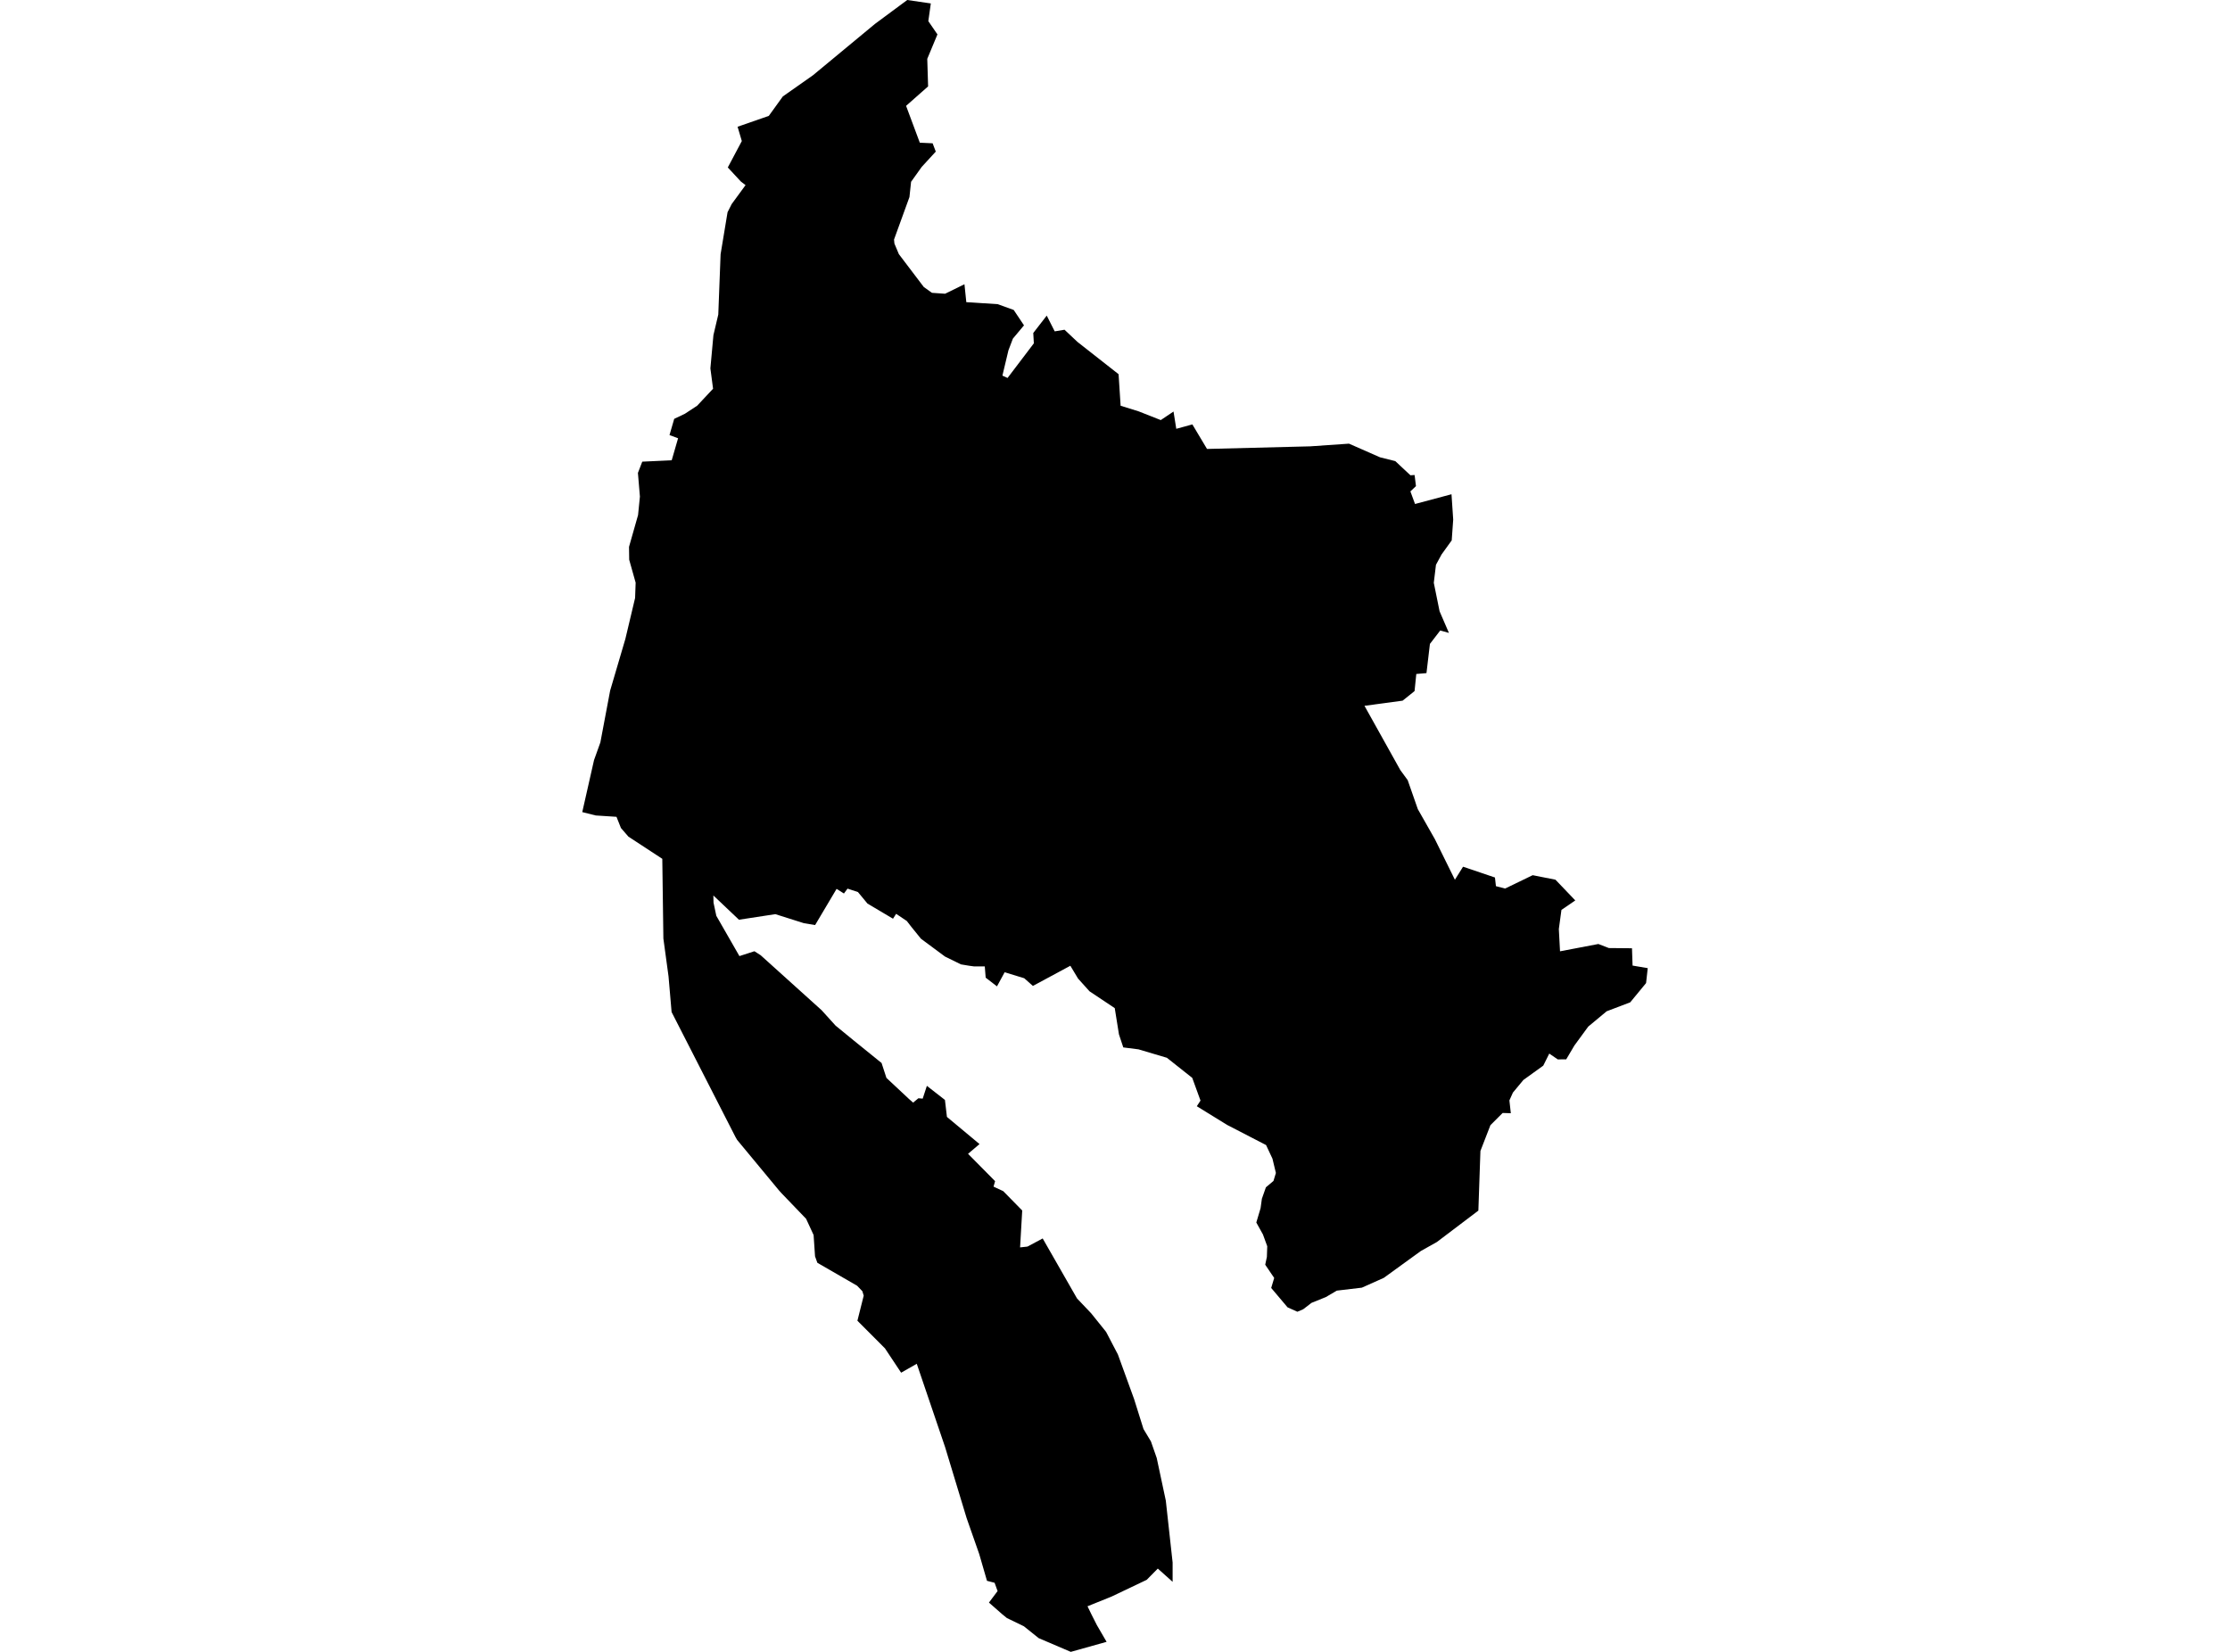 <?xml version='1.0'?>
<svg  baseProfile = 'tiny' width = '540' height = '400' stroke-linecap = 'round' stroke-linejoin = 'round' version='1.1' xmlns='http://www.w3.org/2000/svg'>
<path id='4709701001' title='4709701001'  d='M 351.484 119.683 351.896 125.821 351.536 130.855 349.081 134.257 347.722 136.765 347.196 141.123 348.599 148.025 350.861 153.26 348.757 152.672 346.257 155.926 345.424 162.994 342.96 163.204 342.723 165.537 342.539 167.343 339.645 169.667 330.411 170.912 339.093 186.478 340.873 188.907 343.328 195.931 347.467 203.218 352.308 213.031 354.281 209.874 362.007 212.487 362.244 214.583 364.462 215.162 371.144 211.926 376.66 213.022 381.457 218.038 378.107 220.336 377.476 224.966 377.765 230.359 387.052 228.588 389.586 229.57 395.19 229.622 395.33 233.814 399.004 234.437 398.601 238.05 394.76 242.715 389.06 244.881 384.596 248.59 381.238 253.177 379.265 256.518 377.213 256.535 375.161 255.123 373.705 258.044 368.899 261.507 366.356 264.568 365.506 266.462 365.848 269.566 363.866 269.505 360.911 272.46 358.49 278.704 358.359 282.422 357.991 293.147 347.95 300.75 344.047 302.942 335.094 309.431 329.78 311.808 323.712 312.527 321.055 314.088 317.582 315.491 315.565 317.043 314.162 317.639 311.785 316.569 307.822 311.878 308.55 309.458 306.375 306.248 306.778 304.371 306.866 301.776 305.822 298.917 304.218 296.032 305.252 292.559 305.568 290.271 306.541 287.508 308.374 285.965 308.962 284.036 308.129 280.572 306.585 277.275 297.167 272.408 289.81 267.874 290.704 266.506 288.705 261.008 282.566 256.141 275.682 254.097 272.008 253.633 270.956 250.467 269.939 244.118 263.826 240.04 261.055 236.962 259.188 233.858 250.12 238.742 248.024 236.883 243.28 235.428 241.421 238.848 238.685 236.743 238.466 234.007 235.809 234.007 234.651 233.849 232.696 233.525 228.837 231.631 223.014 227.316 220.699 224.457 219.586 223.019 216.999 221.283 216.245 222.467 210.062 218.801 207.756 216.013 205.23 215.18 204.362 216.363 202.582 215.241 197.382 224.001 194.646 223.545 187.753 221.362 178.94 222.712 172.74 216.837 172.784 218.591 173.459 221.765 179.054 231.517 182.685 230.342 184.202 231.315 198.952 244.618 202.337 248.354 206.686 251.914 213.473 257.403 214.649 261.008 220.112 266.12 221.112 266.997 222.392 265.945 223.435 266.032 224.444 262.937 228.82 266.348 229.302 270.461 237.194 277.038 234.414 279.397 240.965 286.017 240.588 287.342 242.938 288.438 247.533 293.121 247.016 302.056 248.796 301.863 252.488 299.89 260.801 314.412 264.212 317.999 267.843 322.515 270.702 327.987 274.63 338.799 276.901 346.043 278.699 349.033 280.102 353.05 282.303 363.371 283.952 378.358 283.952 383.04 280.365 379.831 277.673 382.558 269.184 386.601 263.344 388.96 264.291 390.915 265.624 393.546 267.966 397.571 259.293 400 251.523 396.676 247.945 393.809 243.824 391.81 242.754 390.941 239.474 388.065 241.57 385.276 240.842 383.268 239.001 382.795 237.124 376.323 234.064 367.589 228.855 350.41 221.997 330.241 218.209 332.398 214.289 326.496 207.624 319.814 209.15 313.737 208.817 312.658 207.554 311.343 197.926 305.783 197.364 304.222 197.014 299.057 195.198 295.129 189.288 288.981 188.63 288.254 178.502 276.029 178.116 275.363 162.629 245.065 161.884 236.419 160.639 227.264 160.376 207.962 152.168 202.587 150.361 200.5 149.283 197.79 144.267 197.466 140.996 196.65 143.846 184.058 145.38 179.778 147.748 167.229 151.431 154.724 153.79 144.798 153.922 141.088 152.361 135.537 152.317 132.424 154.509 124.716 154.956 120.244 154.474 114.517 155.526 111.79 162.656 111.457 164.199 106.125 162.121 105.354 163.261 101.425 165.839 100.197 168.821 98.242 172.67 94.129 172.021 89.201 172.758 81.151 173.933 76.17 174.494 61.56 176.178 51.388 177.178 49.415 180.536 44.828 179.396 43.951 176.239 40.549 179.633 34.156 178.607 30.692 186.166 28.062 189.56 23.361 190.665 22.581 196.865 18.222 211.877 5.788 219.691 0 225.4 0.833 224.795 5.121 227.004 8.331 224.54 14.25 224.742 20.923 219.41 25.632 222.734 34.551 225.838 34.7 226.601 36.708 223.181 40.435 220.62 44.022 220.226 47.713 216.49 58.009 216.587 58.982 217.665 61.543 223.698 69.496 225.672 70.908 228.855 71.127 233.546 68.83 233.994 73.171 241.588 73.653 245.472 75.056 247.963 78.783 245.271 82.001 244.192 84.842 242.736 90.955 243.982 91.525 250.348 83.141 250.208 80.633 253.47 76.424 255.399 80.239 257.776 79.844 260.915 82.799 270.868 90.613 271.359 98.251 275.726 99.61 281.084 101.723 284.171 99.654 284.838 103.837 288.731 102.767 292.283 108.712 317.266 108.081 326.667 107.432 334.182 110.738 337.874 111.659 341.539 115.087 342.548 115.026 342.881 117.718 341.531 118.99 342.653 122.041 351.484 119.683 Z' />
</svg>